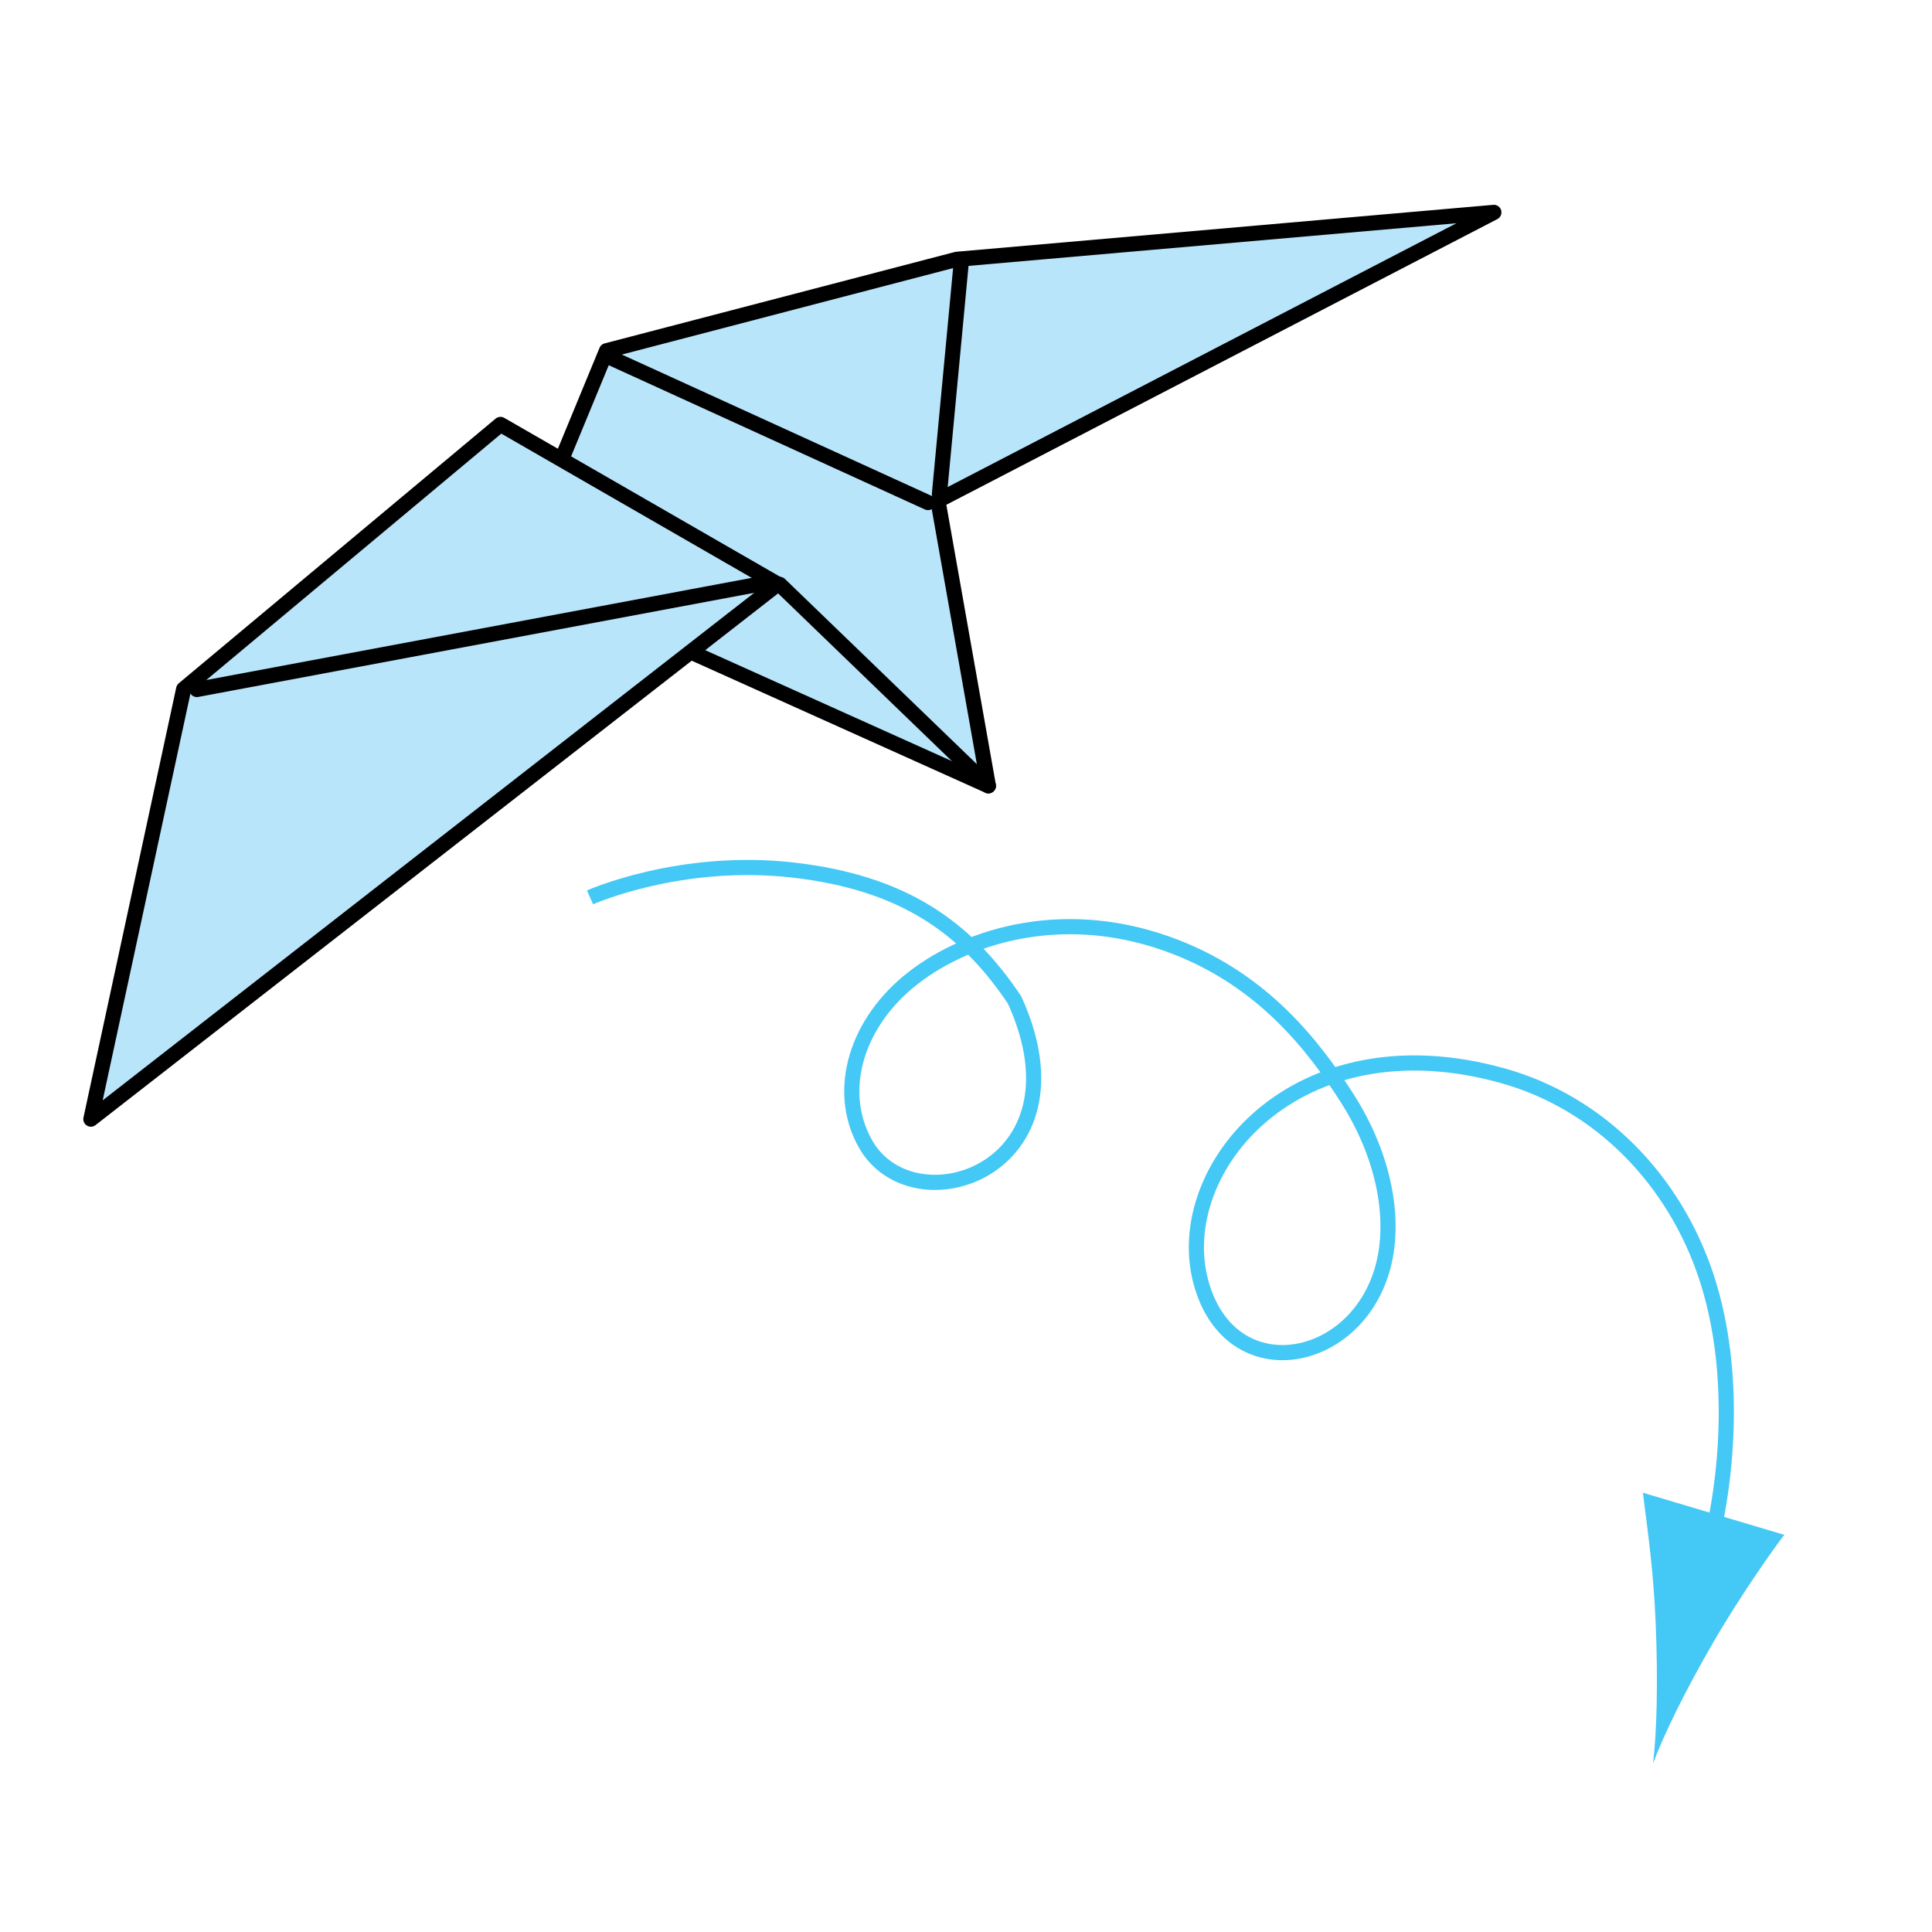 <?xml version="1.0" encoding="UTF-8" standalone="no"?>
<!-- Created with Inkscape (http://www.inkscape.org/) -->

<svg
   xmlns:dc="http://purl.org/dc/elements/1.1/"
   xmlns:cc="http://creativecommons.org/ns#"
   xmlns:rdf="http://www.w3.org/1999/02/22-rdf-syntax-ns#"
   xmlns:svg="http://www.w3.org/2000/svg"
   xmlns="http://www.w3.org/2000/svg"
   xmlns:inkscape="http://www.inkscape.org/namespaces/inkscape"
   version="1.1"
   width="127.56"
   height="127.559"
   viewBox="0 0 127.56 127.559"
   id="Layer_1"
   xml:space="preserve"
   style="overflow:inherit"><defs
   id="defs21" />
<polygon
   points="33.992,37.822 65.258,51.884 61.926,33.054 98.632,14.022 63.166,17.122 40.046,23.157 "
   id="polygon3"
   style="fill:#b9e5fb;stroke:#000000;stroke-linecap:round;stroke-linejoin:round" />
<polygon
   points="12.126,45.496 6,73.891 51.348,38.565 33.045,28.023 "
   id="polygon5"
   style="fill:#b9e5fb;stroke:#000000;stroke-linecap:round;stroke-linejoin:round" />
<line
   fill="#B9E5FB"
   stroke="#000000"
   stroke-linecap="round"
   stroke-linejoin="round"
   x1="40.391"
   y1="23.655"
   x2="61.272"
   y2="33.182"
   id="line7"
   style="fill:#b9e5fb;stroke:#000000;stroke-linecap:round;stroke-linejoin:round" />
<line
   fill="#B9E5FB"
   stroke="#000000"
   stroke-linecap="round"
   stroke-linejoin="round"
   x1="51.478"
   y1="38.584"
   x2="65.258"
   y2="51.884"
   id="line9"
   style="fill:#b9e5fb;stroke:#000000;stroke-linecap:round;stroke-linejoin:round" />
<line
   fill="#B9E5FB"
   stroke="#000000"
   stroke-linecap="round"
   stroke-linejoin="round"
   x1="12.996"
   y1="45.524"
   x2="50.277"
   y2="38.542"
   id="line11"
   style="fill:#b9e5fb;stroke:#000000;stroke-linecap:round;stroke-linejoin:round" />
<line
   fill="#B9E5FB"
   stroke="#000000"
   stroke-linecap="round"
   stroke-linejoin="round"
   x1="62.025"
   y1="32.622"
   x2="63.447"
   y2="17.526"
   id="line13"
   style="fill:#b9e5fb;stroke:#000000;stroke-linecap:round;stroke-linejoin:round" />
<path
   d="m 109.32,107.266 c -0.144,-3.49 -0.486,-5.834 -0.849,-8.708 l 9.339,2.781 c -0.639,0.798 -2.972,4.124 -4.671,7.064 -1.831,3.15 -3.264,6.069 -3.997,8.024 0.253,-2.098 0.331,-5.421 0.178,-9.161 z"
   inkscape:connector-curvature="0"
   id="path15"
   style="fill:#44c8f5" />
<path
   d="m 38.956,59.25 c 0,0 5.945,-2.666 13.44,-1.801 7.206,0.832 11.362,3.742 14.595,8.58 2.547,5.604 0.86,9.391 -1.854,11.063 -2.715,1.672 -6.46,1.229 -8.03,-1.63 -1.939,-3.534 -0.524,-8.01 3.18,-10.889 3.704,-2.879 10.252,-4.854 17.467,-1.998 5.623,2.227 8.912,6.349 11.213,9.966 2.301,3.617 3.057,7.423 2.503,10.402 -0.67,3.602 -3.232,5.854 -5.871,6.287 -2.639,0.433 -5.351,-0.952 -6.321,-4.624 -0.979,-3.709 0.588,-8.06 4.109,-11.005 3.522,-2.946 9,-4.487 15.842,-2.574 6.443,1.802 11.345,6.92 13.442,13.302 2.096,6.382 1.389,14.026 -0.14,19.12"
   inkscape:connector-curvature="0"
   id="path17"
   style="fill:none;stroke:#44c8f5" />
</svg>